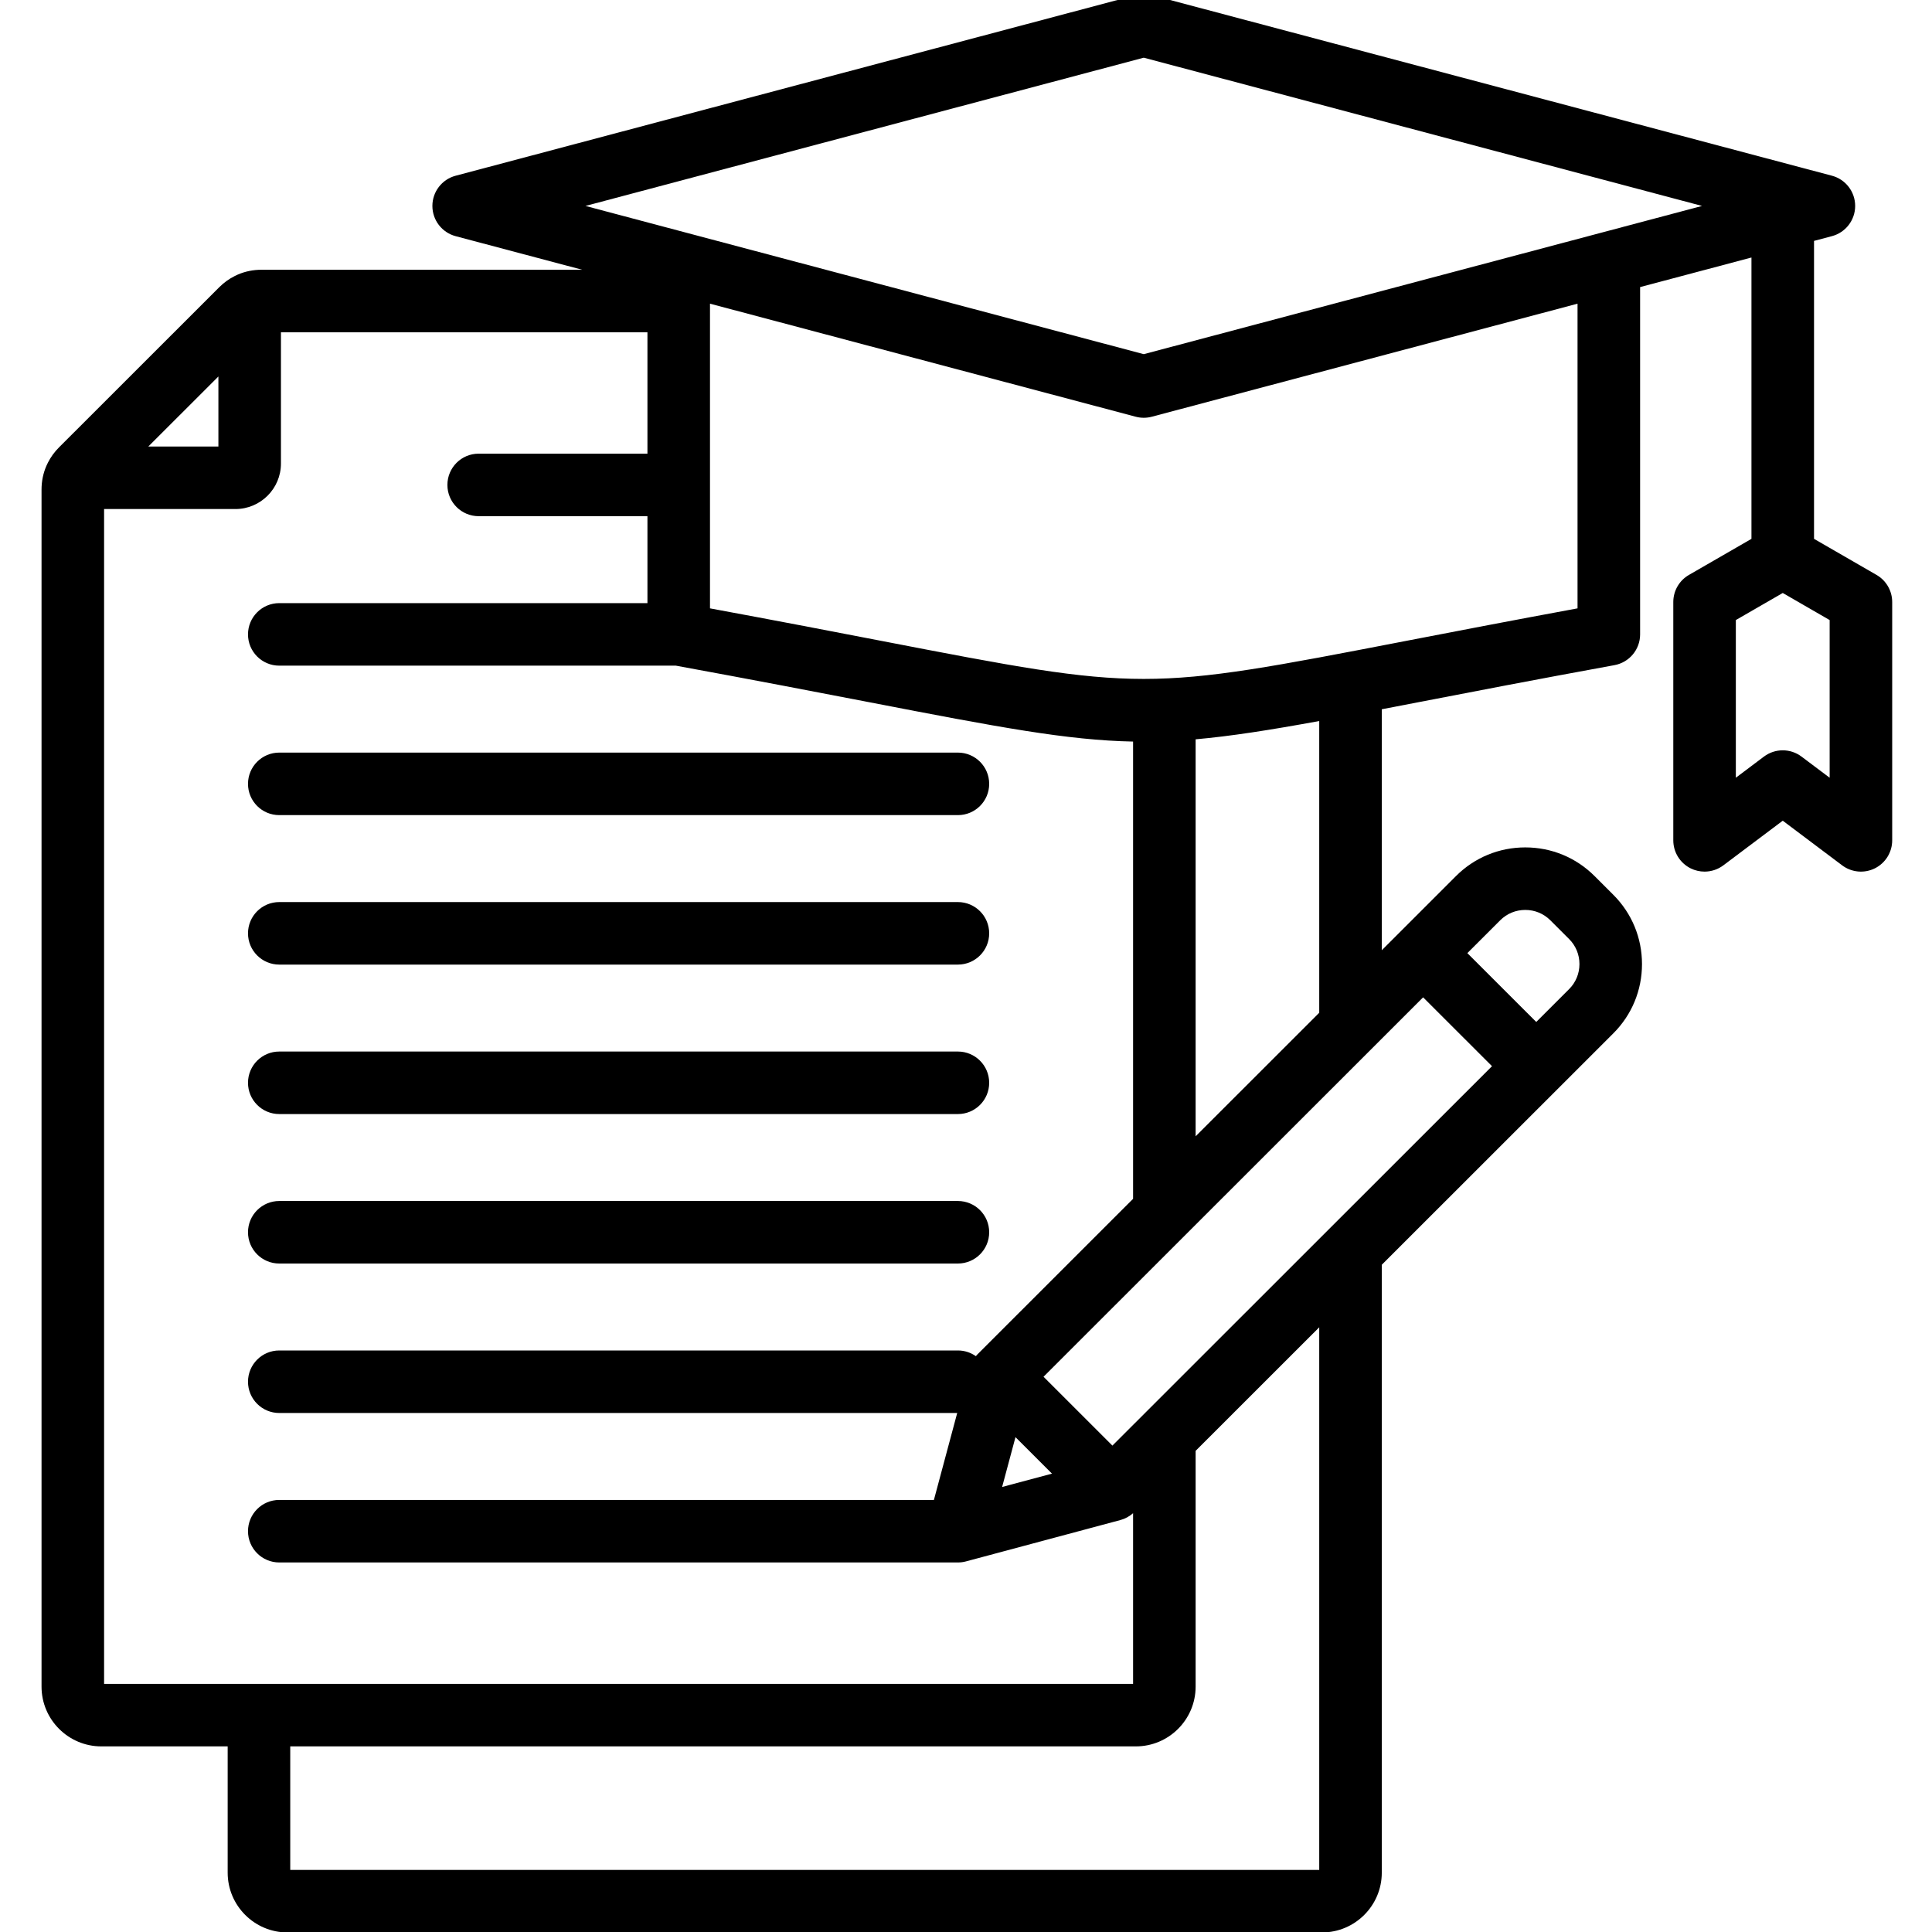 <svg xmlns="http://www.w3.org/2000/svg" xmlns:xlink="http://www.w3.org/1999/xlink" width="500" zoomAndPan="magnify" viewBox="0 0 375 375" height="500" preserveAspectRatio="xMidYMid meet" version="1.0"><defs><clipPath id="5e4f69fa52"><path d="M 8.043 0 L 367.293 0 L 367.293 375 L 8.043 375 Z M 8.043 0 " clip-rule="nonzero"/></clipPath></defs><g clip-path="url(#5e4f69fa52)"><path fill="#000000" d="M 48.137 239.18 C 48.137 235.832 50.852 233.113 54.207 233.113 L 185.926 233.113 C 189.281 233.113 192 235.832 192 239.18 C 192 242.531 189.281 245.25 185.926 245.25 L 54.207 245.25 C 50.852 245.25 48.137 242.535 48.137 239.18 Z M 54.207 187.227 L 185.926 187.227 C 189.281 187.227 192 184.508 192 181.16 C 192 177.809 189.281 175.09 185.926 175.09 L 54.207 175.09 C 50.852 175.09 48.137 177.809 48.137 181.16 C 48.137 184.508 50.852 187.227 54.207 187.227 Z M 54.207 158.215 L 185.926 158.215 C 189.281 158.215 192 155.5 192 152.148 C 192 148.797 189.281 146.078 185.926 146.078 L 54.207 146.078 C 50.852 146.078 48.137 148.797 48.137 152.148 C 48.137 155.5 50.852 158.215 54.207 158.215 Z M 54.207 216.238 L 185.926 216.238 C 189.281 216.238 192 213.52 192 210.172 C 192 206.82 189.281 204.102 185.926 204.102 L 54.207 204.102 C 50.852 204.102 48.137 206.82 48.137 210.172 C 48.137 213.52 50.852 216.238 54.207 216.238 Z M 367.273 116.852 L 367.273 163.113 C 367.273 165.41 365.973 167.516 363.914 168.543 C 361.855 169.57 359.395 169.344 357.555 167.961 L 346.031 159.297 L 334.504 167.961 C 333.43 168.766 332.148 169.18 330.855 169.18 C 329.93 169.18 329 168.969 328.145 168.543 C 326.086 167.516 324.785 165.41 324.785 163.113 L 324.785 116.848 C 324.785 114.68 325.941 112.68 327.82 111.594 L 339.957 104.59 L 339.957 49.984 L 318.344 55.723 L 318.344 123.137 C 318.344 126.066 316.25 128.578 313.363 129.105 C 297.996 131.914 285.324 134.363 275.141 136.332 C 272.723 136.797 270.414 137.242 268.203 137.668 L 268.203 184.441 L 282.613 170.035 C 286.199 166.453 290.973 164.48 296.055 164.48 C 301.141 164.48 305.914 166.453 309.496 170.035 L 313.156 173.691 C 316.738 177.273 318.711 182.047 318.711 187.125 C 318.711 192.207 316.738 196.98 313.156 200.562 L 268.203 245.492 L 268.203 363.484 C 268.203 369.883 262.996 375.086 256.594 375.086 L 55.797 375.086 C 49.398 375.086 44.191 369.883 44.191 363.484 L 44.191 338.973 L 19.668 338.973 C 13.27 338.973 8.062 333.766 8.062 327.371 L 8.062 95.031 C 8.062 93.402 8.383 91.859 8.996 90.441 C 9.082 90.227 9.18 90.02 9.289 89.82 C 9.836 88.738 10.559 87.73 11.461 86.828 L 42.547 55.758 C 43.449 54.855 44.457 54.133 45.543 53.586 C 45.742 53.477 45.949 53.379 46.16 53.293 C 47.582 52.68 49.125 52.359 50.754 52.359 L 112.996 52.359 L 88.438 45.84 C 85.777 45.133 83.926 42.727 83.926 39.973 C 83.926 37.223 85.777 34.812 88.438 34.109 L 220.445 -0.941 C 221.469 -1.215 222.543 -1.215 223.562 -0.941 L 355.574 34.105 C 358.234 34.812 360.086 37.219 360.086 39.973 C 360.086 42.723 358.234 45.133 355.574 45.836 L 352.102 46.758 L 352.102 104.59 L 364.238 111.594 C 366.117 112.68 367.273 114.684 367.273 116.852 Z M 28.789 86.668 L 42.391 86.668 L 42.391 73.074 Z M 20.203 326.836 L 219.93 326.836 L 219.93 293.711 C 219.227 294.328 218.398 294.789 217.488 295.035 L 187.5 303.066 C 186.98 303.207 186.453 303.273 185.93 303.273 C 185.676 303.273 54.207 303.273 54.207 303.273 C 50.852 303.273 48.137 300.555 48.137 297.203 C 48.137 293.855 50.852 291.137 54.207 291.137 L 181.27 291.137 L 185.793 274.262 L 54.207 274.262 C 50.852 274.262 48.137 271.543 48.137 268.191 C 48.137 264.844 50.852 262.125 54.207 262.125 L 185.926 262.125 C 187.227 262.125 188.426 262.535 189.414 263.23 C 189.5 263.133 189.578 263.027 189.668 262.938 L 219.93 232.691 L 219.93 143.938 C 207.18 143.688 193.832 141.152 168.867 136.328 C 158.805 134.387 146.305 131.973 131.184 129.203 L 54.207 129.203 C 50.852 129.203 48.137 126.488 48.137 123.137 C 48.137 119.785 50.852 117.066 54.207 117.066 L 125.668 117.066 L 125.668 100.191 L 92.91 100.191 C 89.555 100.191 86.84 97.477 86.84 94.125 C 86.84 90.773 89.555 88.055 92.91 88.055 L 125.668 88.055 L 125.668 64.496 L 54.531 64.496 L 54.531 89.973 C 54.531 94.844 50.566 98.805 45.691 98.805 L 20.203 98.805 Z M 194.512 288.621 L 204.191 286.031 L 197.105 278.949 Z M 289.598 206.945 L 276.227 193.582 L 202.547 267.227 L 215.918 280.59 Z M 256.062 257.629 L 232.07 281.609 L 232.07 327.371 C 232.07 333.766 226.867 338.973 220.465 338.973 L 56.336 338.973 L 56.336 362.949 L 256.062 362.949 Z M 291.199 178.617 L 284.812 185 L 298.184 198.363 L 304.57 191.98 C 305.859 190.688 306.57 188.965 306.57 187.125 C 306.57 185.285 305.859 183.562 304.57 182.273 L 300.91 178.617 C 299.621 177.328 297.895 176.617 296.055 176.617 C 294.215 176.617 292.488 177.328 291.199 178.617 Z M 256.062 139.953 C 246.391 141.719 238.867 142.898 232.07 143.5 L 232.07 220.555 L 256.062 196.578 Z M 306.199 58.945 L 223.562 80.887 C 223.051 81.023 222.527 81.09 222.004 81.09 C 221.48 81.09 220.957 81.023 220.445 80.887 L 137.809 58.945 L 137.809 118.082 C 151.016 120.52 162.082 122.66 171.172 124.414 C 222.004 134.234 222.004 134.234 272.836 124.414 C 281.926 122.66 292.992 120.52 306.199 118.082 Z M 330.367 39.973 L 222.004 11.199 L 113.641 39.973 L 222.004 68.742 Z M 355.133 120.352 L 346.031 115.098 L 336.926 120.352 L 336.926 150.957 L 342.379 146.855 C 344.543 145.23 347.516 145.23 349.676 146.855 L 355.133 150.957 Z M 355.133 120.352 " fill-opacity="1" fill-rule="nonzero"/></g></svg>